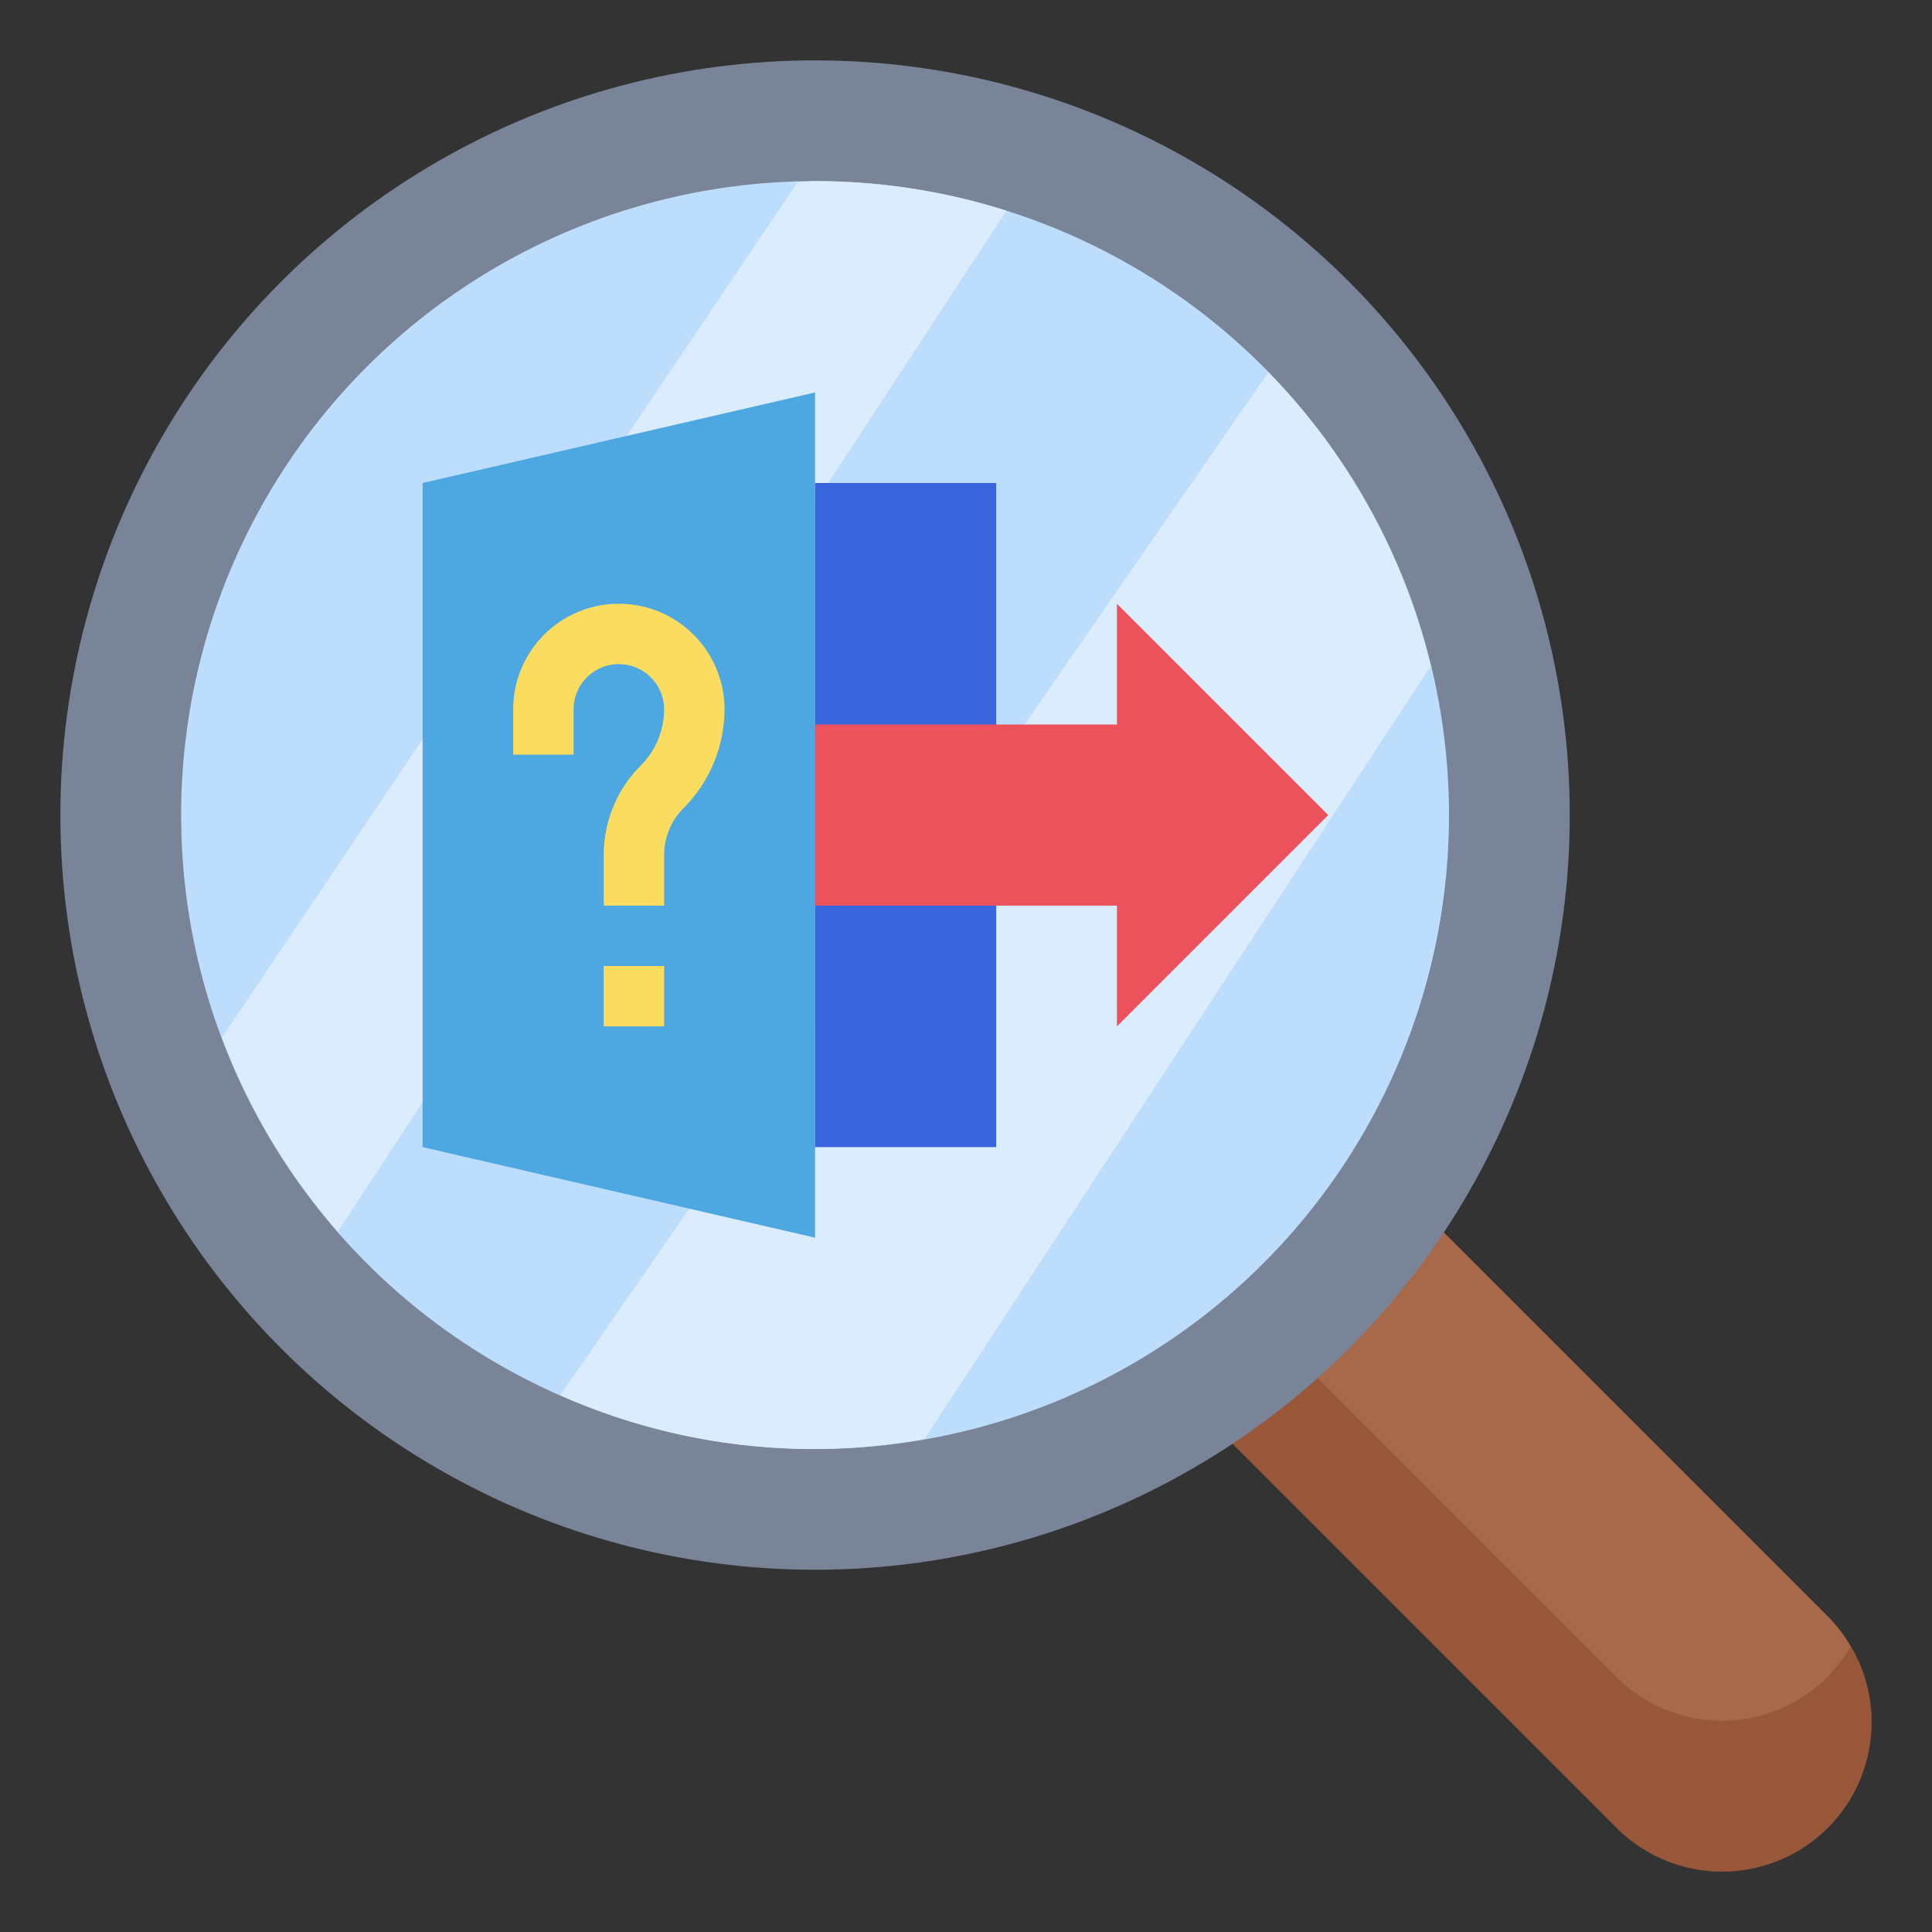<svg height="512" viewBox="0 0 64 64" width="512" xmlns="http://www.w3.org/2000/svg"><rect x="0" y="0" width="64" height="64" fill="#333333" stroke="none"/><g id="Layer_21" data-name="Layer 21"><path d="m41 34 19.55 19.55a4.948 4.948 0 0 1 1.45 3.5 4.95 4.95 0 0 1 -4.95 4.95 4.948 4.948 0 0 1 -3.5-1.45l-19.55-19.55z" fill="#99573a"/><path d="m41 34-4.5 4.5 17.05 17.05a4.927 4.927 0 0 0 7.75-1 4.943 4.943 0 0 0 -.75-1z" fill="#a8694a"/><circle cx="27" cy="27" fill="#798499" r="25"/><circle cx="27" cy="27" fill="#bdddfc" r="21"/><path d="m27 6c-.2 0-.384.024-.577.029l-19.069 28.336a20.966 20.966 0 0 0 3.84 6.432l22.146-33.818a20.984 20.984 0 0 0 -6.34-.979z" fill="#dbedfc"/><path d="m42.015 12.333-23.459 33.886a20.583 20.583 0 0 0 12.069 1.447l16.767-25.6a20.946 20.946 0 0 0 -5.377-9.733z" fill="#dbedfc"/><path d="m27 41-13-3v-22l13-3z" fill="#4da8e2"/><path d="m27 16h6v22h-6z" fill="#3a64db"/><path d="m27 30h10v4l7-7-7-7v4h-10z" fill="#ec525b"/><g fill="#fadd60"><path d="m22 30h-2v-1.672a4.174 4.174 0 0 1 1.232-2.974 2.641 2.641 0 0 0 .768-1.854 1.5 1.5 0 0 0 -3 0v1.5h-2v-1.5a3.5 3.5 0 0 1 7 0 4.65 4.65 0 0 1 -1.354 3.268 2.191 2.191 0 0 0 -.646 1.56z"/><path d="m20 32h2v2h-2z"/></g></g></svg>